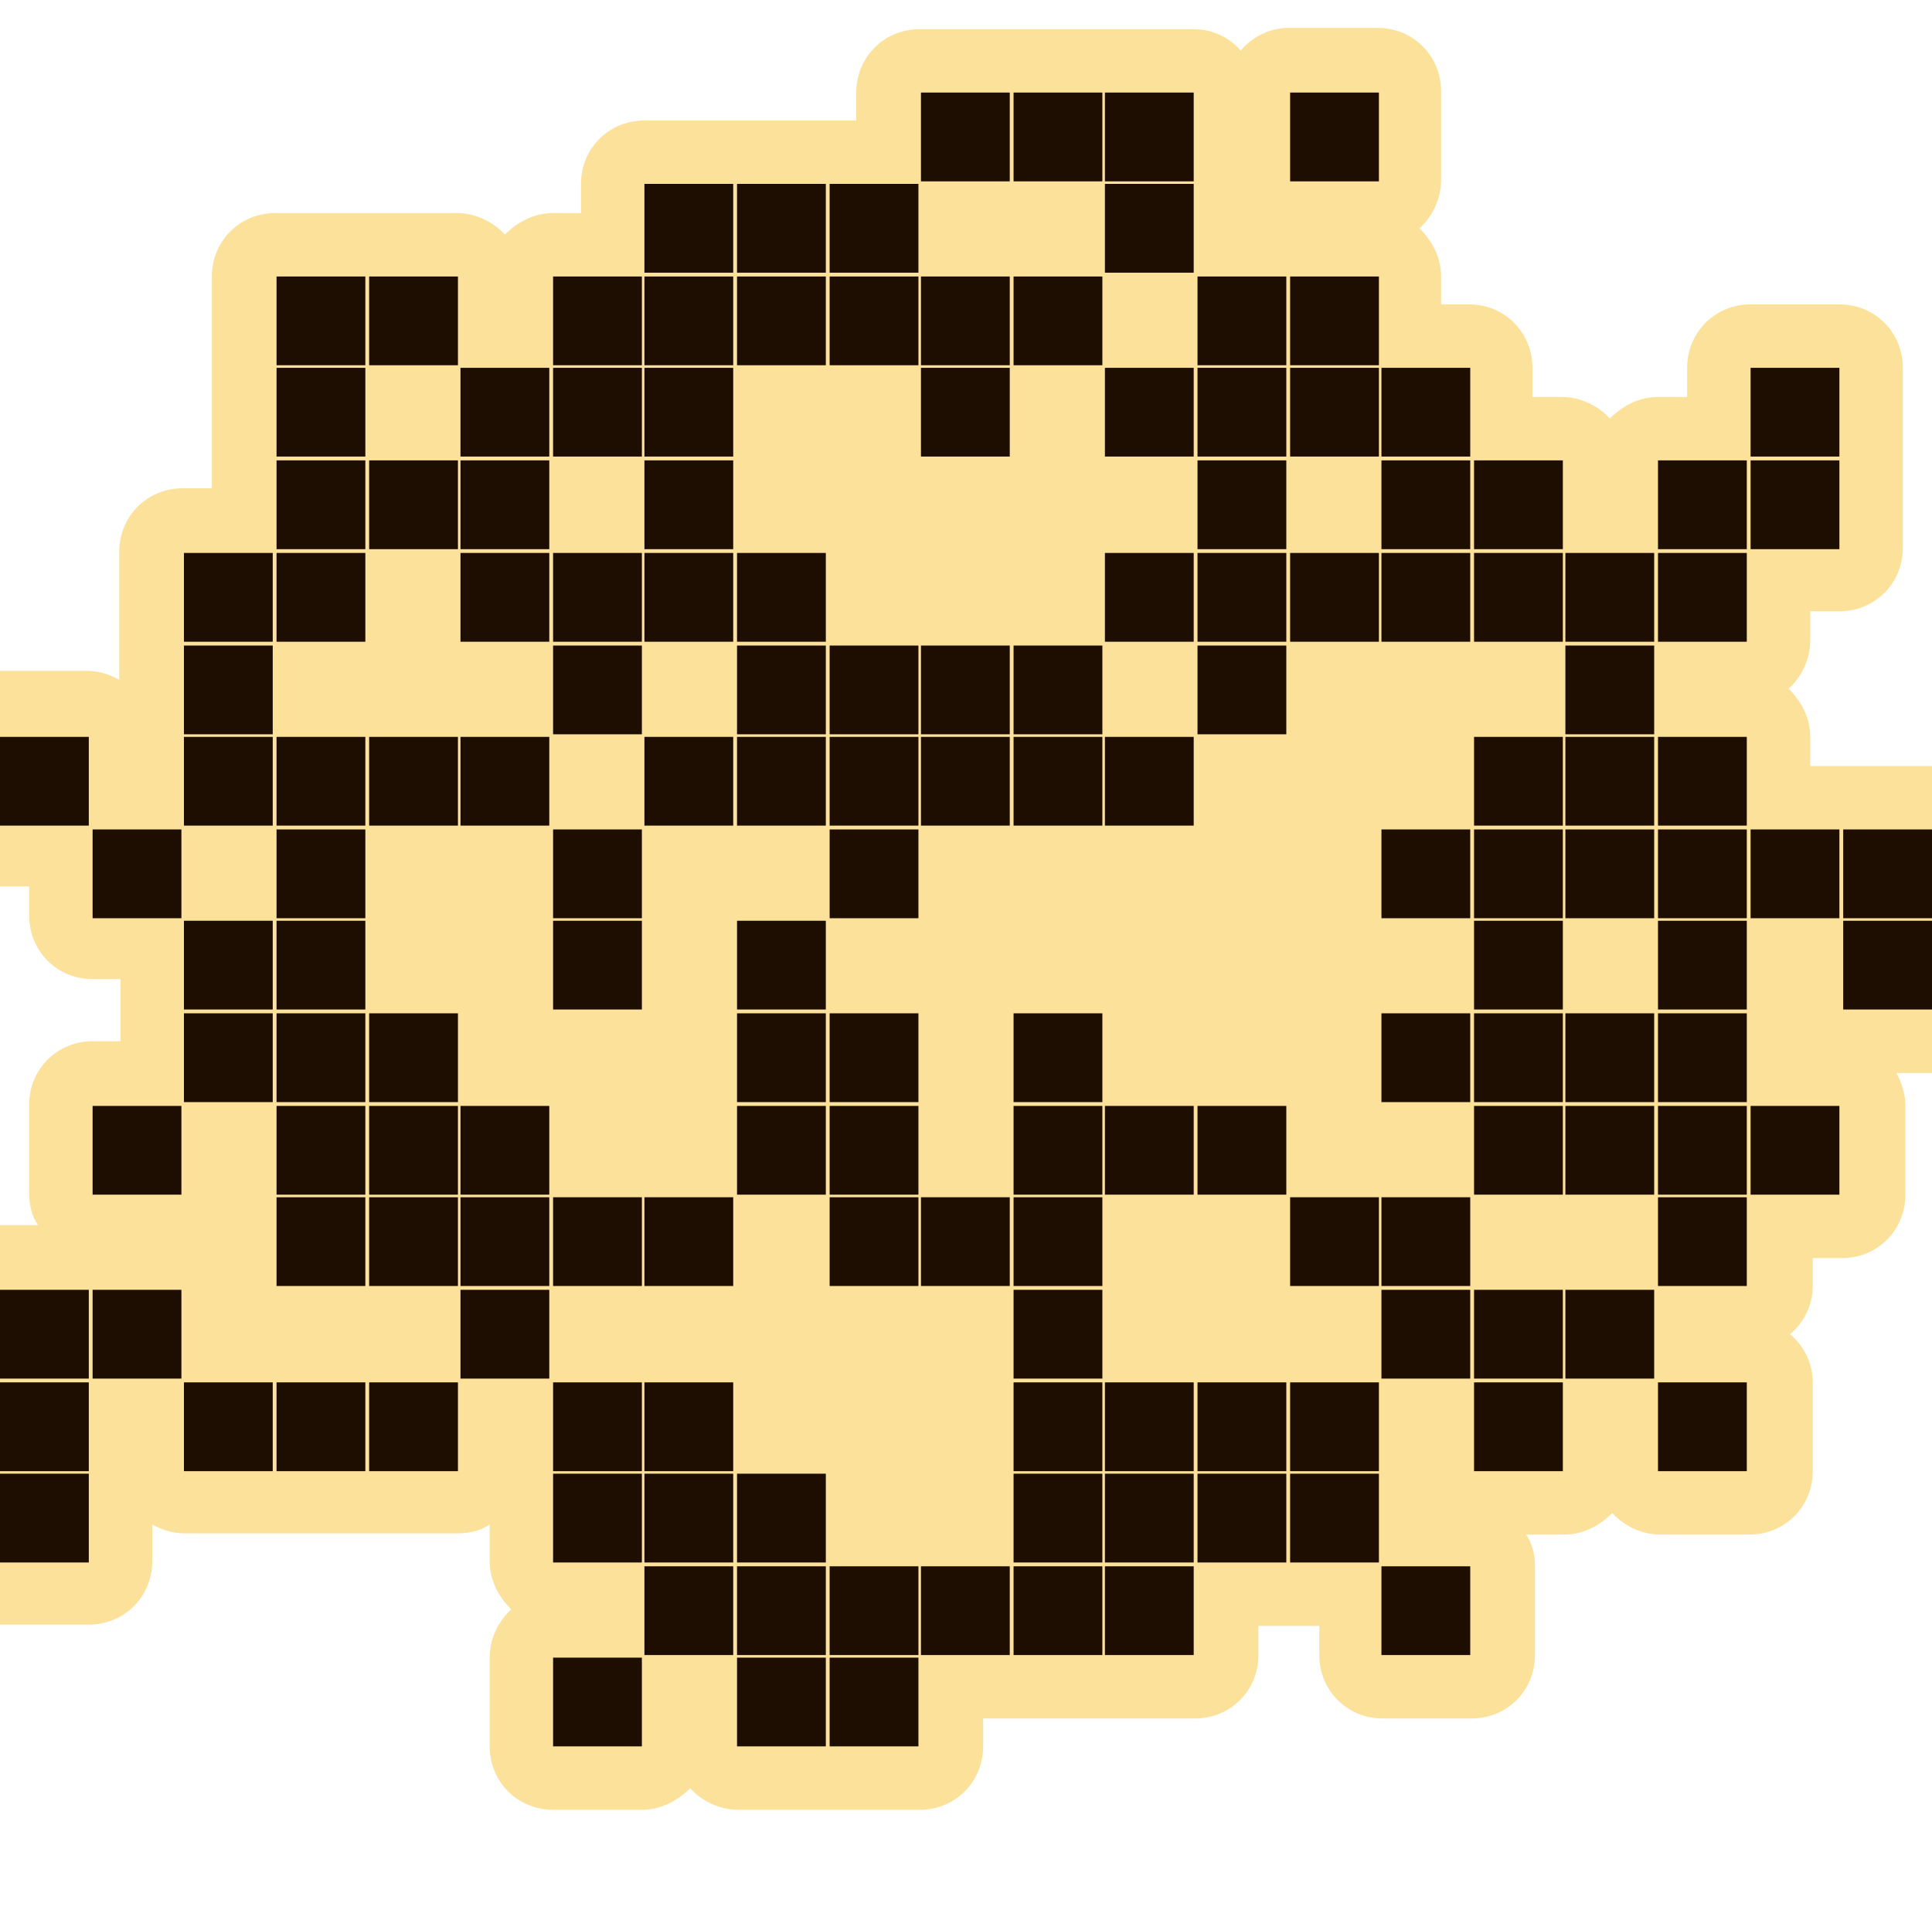 <?xml version="1.0" encoding="utf-8"?>
<!-- Generator: Adobe Illustrator 27.3.1, SVG Export Plug-In . SVG Version: 6.00 Build 0)  -->
<svg version="1.1" xmlns="http://www.w3.org/2000/svg" xmlns:xlink="http://www.w3.org/1999/xlink" x="0px" y="0px"
	 viewBox="0 0 152.3 152.2" style="enable-background:new 0 0 152.3 152.2;" xml:space="preserve">
<style type="text/css">
	.st0{fill:#FCE19B;}
	.st1{display:none;}
	.st2{fill:#1E0E01;}
</style>
<g id="Слой_2">
	<path class="st0" d="M157.3,65.4c0-2.8-2.2-5-5-5h-7c0,0-0.1,0-0.2,0c0,0-0.1,0-0.1,0h-2.3v-2.3c0-1.5-0.7-2.8-1.7-3.8
		c1-0.9,1.7-2.3,1.7-3.8v-2.3h2.3c2.8,0,5-2.2,5-5v-7c0-0.1,0-0.1,0-0.1c0,0,0-0.1,0-0.1v-7c0-2.8-2.2-5-5-5h-7c-2.8,0-5,2.2-5,5
		v2.3h-2.3c-1.5,0-2.8,0.7-3.8,1.7c-0.9-1-2.3-1.7-3.8-1.7h-2.3V29c0-2.8-2.2-5-5-5h-2.2v-2.2c0-1.5-0.7-2.8-1.7-3.8
		c1-0.9,1.7-2.3,1.7-3.8v-7c0-2.8-2.2-5-5-5h-7c-1.5,0-2.9,0.7-3.8,1.8C97,3,95.6,2.3,94.1,2.3h-7c-0.1,0-0.1,0-0.2,0h-7
		c0,0-0.1,0-0.2,0c0,0-0.1,0-0.2,0h-7c-2.8,0-5,2.2-5,5v2.2h-2.2c-0.1,0-0.1,0-0.1,0c0,0-0.1,0-0.1,0h-7c-0.1,0-0.1,0-0.2,0
		c0,0-0.1,0-0.1,0h-7c-2.8,0-5,2.2-5,5v2.3h-2.2c-1.5,0-2.8,0.7-3.8,1.7c-0.9-1-2.3-1.7-3.8-1.7h-7c-0.1,0-0.1,0-0.2,0
		c0,0-0.1,0-0.1,0h-7c-2.8,0-5,2.2-5,5v7c0,0,0,0.1,0,0.1c0,0,0,0.1,0,0.1v7c0,0.1,0,0.1,0,0.1c0,0,0,0.1,0,0.1v2.3h-2.3
		c-2.8,0-5,2.2-5,5v7c0,0.1,0,0.1,0,0.1c0,0,0,0.1,0,0.1v2.9c-0.7-0.4-1.6-0.7-2.5-0.7H0c-2.8,0-5,2.2-5,5v7c0,2.8,2.2,5,5,5h2.3
		v2.3c0,2.8,2.2,5,5,5h2.2v2.2c0,0,0,0.1,0,0.2c0,0,0,0.1,0,0.2v2.3H7.3c-2.8,0-5,2.2-5,5v7c0,0.9,0.2,1.8,0.7,2.5H0
		c-2.8,0-5,2.2-5,5v7c0,0,0,0.1,0,0.1c0,0.1,0,0.1,0,0.2v7c0,0,0,0.1,0,0.1c0,0,0,0.1,0,0.1v7c0,2.8,2.2,5,5,5h7c2.8,0,5-2.2,5-5
		v-2.9c0.7,0.4,1.6,0.7,2.5,0.7h7c0.1,0,0.2,0,0.3,0h7c0.1,0,0.2,0,0.3,0h7c0.9,0,1.8-0.2,2.5-0.7v2.9c0,1.5,0.7,2.8,1.7,3.8
		c-1,0.9-1.7,2.3-1.7,3.8v7c0,2.8,2.2,5,5,5h7c1.5,0,2.8-0.7,3.8-1.7c0.9,1,2.3,1.7,3.8,1.7h7c0.1,0,0.2,0,0.3,0h7c2.8,0,5-2.2,5-5
		v-2.2h2.2c0.1,0,0.2,0,0.3,0h7c0.1,0,0.1,0,0.2,0h7c2.8,0,5-2.2,5-5v-2.3h2.3c0.1,0,0.2,0,0.3,0h2.2v2.3c0,2.8,2.2,5,5,5h7
		c2.8,0,5-2.2,5-5v-7c0-0.9-0.2-1.8-0.7-2.5h3c1.5,0,2.8-0.7,3.8-1.7c0.9,1,2.3,1.7,3.8,1.7h7c2.8,0,5-2.2,5-5v-7
		c0-1.5-0.7-2.9-1.8-3.8c1.1-0.9,1.8-2.3,1.8-3.8v-2.2h2.3c2.8,0,5-2.2,5-5v-7c0-1-0.3-1.8-0.7-2.6h3c2.8,0,5-2.2,5-5v-7
		c0,0,0-0.1,0-0.1c0,0,0-0.1,0-0.1V65.4z"/>
</g>
<g id="Слой_1">
	<g id="Слой_2_00000146479263549601454500000002085534658439626664_" class="st1">
	</g>
	<g id="Слой_1_00000033360033719395563140000010195802200068687287_">
		<path class="st2" d="M0,58.1h7v7H0V58.1z M7.3,65.4h7v7h-7V65.4z M14.5,43.6h7v7h-7V43.6z M14.5,50.9h7v7h-7V50.9z M14.5,58.1h7v7
			h-7V58.1z M14.5,72.6h7v7h-7V72.6z M14.5,79.9h7v7h-7V79.9z M21.8,43.6h7v7h-7V43.6z M21.8,58.1h7v7h-7V58.1z M21.8,65.4h7v7h-7
			V65.4z M21.8,72.6h7v7h-7V72.6z M21.8,79.9h7v7h-7V79.9z M29.1,58.1h7v7h-7C29.1,65.1,29.1,58.1,29.1,58.1z M29.1,79.9h7v7h-7
			C29.1,86.9,29.1,79.9,29.1,79.9z M36.3,43.6h7v7h-7V43.6z M36.3,58.1h7v7h-7V58.1z M43.6,43.6h7v7h-7V43.6z M43.6,50.9h7v7h-7
			V50.9z M43.6,65.4h7v7h-7V65.4z M43.6,72.6h7v7h-7V72.6z M50.8,43.6h7v7h-7V43.6z M50.8,58.1h7v7h-7V58.1z M0,101.7h7v7H0V101.7z
			 M0,109h7v7H0V109z M0,116.2h7v7H0V116.2z M7.3,87.2h7v7h-7V87.2z M7.3,101.7h7v7h-7V101.7z M14.5,109h7v7h-7V109z M21.8,87.2h7v7
			h-7V87.2z M21.8,94.4h7v7h-7V94.4z M21.8,109h7v7h-7V109z M29.1,87.2h7v7h-7C29.1,94.2,29.1,87.2,29.1,87.2z M29.1,94.4h7v7h-7
			C29.1,101.4,29.1,94.4,29.1,94.4z M29.1,109h7v7h-7C29.1,116,29.1,109,29.1,109z M36.3,87.2h7v7h-7V87.2z M36.3,94.4h7v7h-7V94.4z
			 M36.3,101.7h7v7h-7V101.7z M43.6,94.4h7v7h-7V94.4z M43.6,109h7v7h-7V109z M43.6,116.2h7v7h-7V116.2z M43.6,130.7h7v7h-7V130.7z
			 M50.8,94.4h7v7h-7V94.4z M50.8,109h7v7h-7V109z M50.8,116.2h7v7h-7V116.2z M50.8,123.5h7v7h-7V123.5z M58.1,43.6h7v7h-7V43.6z
			 M58.1,50.9h7v7h-7V50.9z M58.1,58.1h7v7h-7V58.1z M58.1,72.6h7v7h-7V72.6z M58.1,79.9h7v7h-7V79.9z M65.4,50.9h7v7h-7V50.9z
			 M65.4,58.1h7v7h-7V58.1z M65.4,65.4h7v7h-7V65.4z M65.4,79.9h7v7h-7V79.9z M72.6,50.9h7v7h-7V50.9z M72.6,58.1h7v7h-7V58.1z
			 M79.9,50.9h7v7h-7V50.9z M79.9,58.1h7v7h-7V58.1z M79.9,79.9h7v7h-7V79.9z M87.1,43.6h7v7h-7V43.6z M87.1,58.1h7v7h-7V58.1z
			 M94.4,43.6h7v7h-7V43.6z M94.4,50.9h7v7h-7V50.9z M101.7,43.6h7v7h-7V43.6z M21.8,29h7v7h-7V29z M21.8,36.3h7v7h-7V36.3z
			 M29.1,36.3h7v7h-7C29.1,43.3,29.1,36.3,29.1,36.3z M36.3,29h7v7h-7V29z M36.3,36.3h7v7h-7V36.3z M43.6,29h7v7h-7V29z M50.8,29h7
			v7h-7V29z M50.8,36.3h7v7h-7V36.3z M72.6,29h7v7h-7V29z M87.1,29h7v7h-7V29z M94.4,29h7v7h-7V29z M94.4,36.3h7v7h-7V36.3z
			 M101.7,29h7v7h-7V29z M21.8,21.8h7v7h-7V21.8z M29.1,21.8h7v7h-7C29.1,28.8,29.1,21.8,29.1,21.8z M43.6,21.8h7v7h-7V21.8z
			 M50.8,14.5h7v7h-7V14.5z M50.8,21.8h7v7h-7V21.8z M58.1,14.5h7v7h-7V14.5z M58.1,21.8h7v7h-7V21.8z M65.4,14.5h7v7h-7V14.5z
			 M65.4,21.8h7v7h-7V21.8z M72.6,21.8h7v7h-7V21.8z M79.9,21.8h7v7h-7V21.8z M87.1,14.5h7v7h-7V14.5z M94.4,21.8h7v7h-7V21.8z
			 M101.7,21.8h7v7h-7V21.8z M72.6,7.3h7v7h-7V7.3z M79.9,7.3h7v7h-7V7.3z M87.1,7.3h7v7h-7V7.3z M101.7,7.3h7v7h-7V7.3z M58.1,87.2
			h7v7h-7V87.2z M58.1,116.2h7v7h-7V116.2z M58.1,123.5h7v7h-7V123.5z M58.1,130.7h7v7h-7V130.7z M65.4,87.2h7v7h-7V87.2z
			 M65.4,94.4h7v7h-7V94.4z M65.4,123.5h7v7h-7V123.5z M65.4,130.7h7v7h-7V130.7z M72.6,94.4h7v7h-7V94.4z M72.6,123.5h7v7h-7V123.5
			z M79.9,87.2h7v7h-7V87.2z M79.9,94.4h7v7h-7V94.4z M79.9,101.7h7v7h-7V101.7z M79.9,109h7v7h-7V109z M79.9,116.2h7v7h-7V116.2z
			 M79.9,123.5h7v7h-7V123.5z M87.1,87.2h7v7h-7V87.2z M87.1,109h7v7h-7V109z M87.1,116.2h7v7h-7V116.2z M87.1,123.5h7v7h-7V123.5z
			 M94.4,87.2h7v7h-7V87.2z M94.4,109h7v7h-7V109z M94.4,116.2h7v7h-7V116.2z M101.7,94.4h7v7h-7V94.4z M101.7,109h7v7h-7V109z
			 M101.7,116.2h7v7h-7V116.2z M108.9,43.6h7v7h-7V43.6z M108.9,65.4h7v7h-7V65.4z M108.9,79.9h7v7h-7V79.9z M116.2,43.6h7v7h-7
			V43.6z M108.9,29h7v7h-7V29z M108.9,36.3h7v7h-7V36.3z M116.2,36.3h7v7h-7V36.3z M116.2,58.1h7v7h-7V58.1z M116.2,65.4h7v7h-7
			V65.4z M116.2,72.6h7v7h-7V72.6z M116.2,79.9h7v7h-7V79.9z M108.9,94.4h7v7h-7V94.4z M108.9,101.7h7v7h-7V101.7z M108.9,123.5h7v7
			h-7V123.5z M116.2,87.2h7v7h-7V87.2z M116.2,101.7h7v7h-7V101.7z M116.2,109h7v7h-7V109z M123.4,43.6h7v7h-7
			C123.4,50.6,123.4,43.6,123.4,43.6z M123.4,50.9h7v7h-7C123.4,57.9,123.4,50.9,123.4,50.9z M123.4,58.1h7v7h-7
			C123.4,65.1,123.4,58.1,123.4,58.1z M123.4,65.4h7v7h-7C123.4,72.4,123.4,65.4,123.4,65.4z M123.4,79.9h7v7h-7
			C123.4,86.9,123.4,79.9,123.4,79.9z M130.7,43.6h7v7h-7V43.6z M130.7,36.3h7v7h-7V36.3z M130.7,58.1h7v7h-7V58.1z M130.7,65.4h7v7
			h-7V65.4z M130.7,72.6h7v7h-7V72.6z M130.7,79.9h7v7h-7V79.9z M123.4,87.2h7v7h-7C123.4,94.2,123.4,87.2,123.4,87.2z M123.4,101.7
			h7v7h-7C123.4,108.7,123.4,101.7,123.4,101.7z M130.7,87.2h7v7h-7V87.2z M130.7,94.4h7v7h-7V94.4z M130.7,109h7v7h-7V109z
			 M138,65.4h7v7h-7V65.4z M138,29h7v7h-7V29z M138,36.3h7v7h-7V36.3z M145.3,65.4h7v7h-7V65.4z M145.3,72.6h7v7h-7V72.6z M138,87.2
			h7v7h-7V87.2z"/>
	</g>
</g>
</svg>
